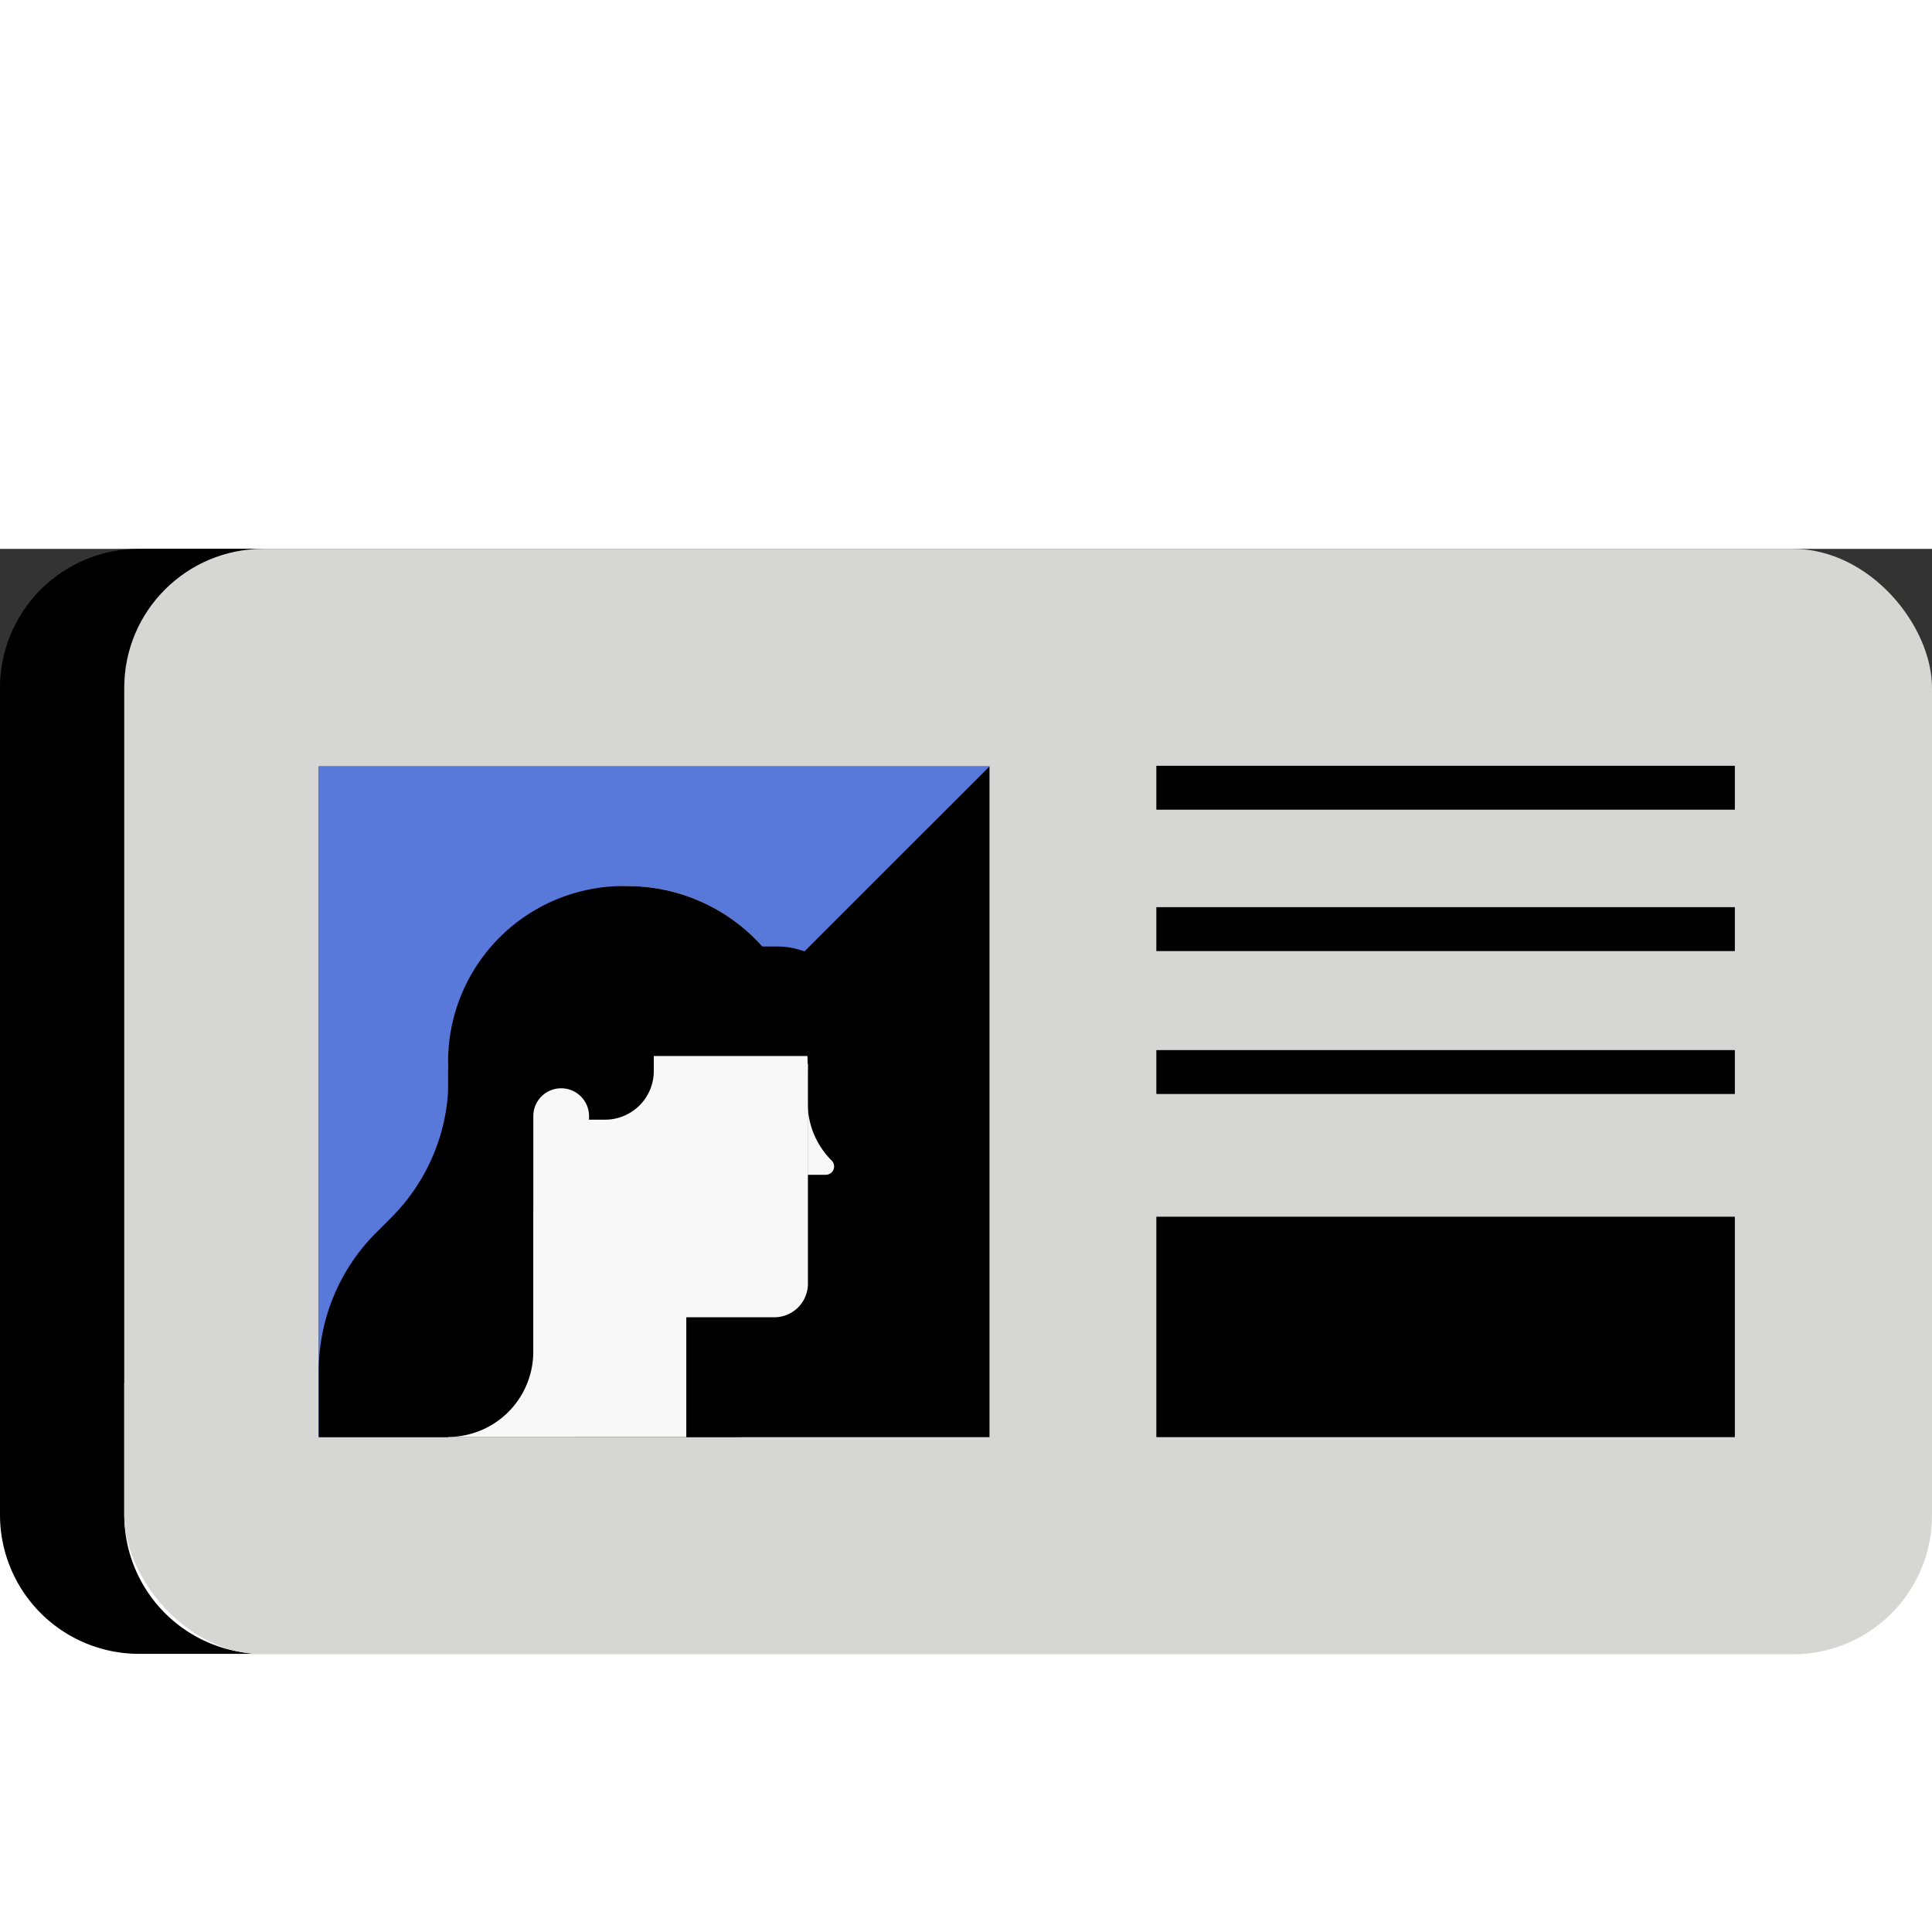 <svg height="26" width="26" xmlns="http://www.w3.org/2000/svg" viewBox="0 0 88 38">
     <rect x="0" y="0" width="88" height="38" fill="#333333" stroke="none"/>
     <defs>
         <pattern id="a___UrgVHyok" data-name="2/2 - black" width="4" height="4" patternTransform="translate(0 34.35)" patternUnits="userSpaceOnUse" viewBox="0 0 4 4">
            <path class="cls-1" fill="none" d="M0 0h4v4H0z"></path>
            <path d="M0 0h2v2H0z"></path>
        </pattern>
    </defs>
    <title>ias-icons</title>
    <path d="M5.66 44V6.33A6.33 6.33 0 0 1 12 0H6.33A6.33 6.33 0 0 0 0 6.33V44a6.33 6.33 0 0 0 6.33 6.33H12A6.33 6.33 0 0 1 5.66 44z" fill="#000"></path>
    <rect fill="#d6d6d5" x="5.66" width="82.34" height="50.35" rx="6.33" ry="6.33"></rect>
    <path stroke="#000" stroke-miterlimit="10" stroke-width="2" fill="none" d="M52.67 17.32h26.35m-26.35-6.44h26.35M52.67 23.83h26.35"></path>
    <path d="M14.52 40.46V9.91h30.55v30.55z"></path>
    <path fill="#5879DA" d="M45.08 9.9L14.52 40.45V9.9h30.56z"></path>
    <circle fill="#f8f8f9" cx="28.6" cy="23.55" r="8.19"></circle>
    <path d="M32.11 40.45h-5.89v-3a8.91 8.91 0 0 1 2.61-6.3l.69-.69a8.91 8.91 0 0 0 2.61-6.3h1.64v16.29h-1.66z"></path>
    <path fill="#f8f8f9" d="M20.41 27.8h10.85v12.66H20.41z"></path>
    <path fill="#f8f8f9" d="M28.6 35h6.67a1.53 1.53 0 0 0 1.53-1.53v-10h-8.2V35z"></path>
    <path fill="#f8f8f9" d="M36.79 25.25v3.26h.82a.38.38 0 0 0 .27-.65 3.7 3.7 0 0 1-1.09-2.61z"></path>
    <path d="M28.6 15.36a8 8 0 0 0-8.19 8V35.4l2.83-2.83A3.58 3.58 0 0 0 24.29 30v-4.16a1.27 1.27 0 0 1 1.27-1.27 1.27 1.27 0 0 1 1.27 1.27V26h.73a2.22 2.22 0 0 0 2.22-2.22v-1a1.61 1.61 0 0 1 1.61-1.61h5.05a8.2 8.2 0 0 0-7.84-5.81z"></path>
    <path d="M28.78 18.11h6.59a3.73 3.73 0 0 1 3.73 3.73v1.26H28.78v-5 .01zm-8.37 22.34h-5.89v-3a8.91 8.91 0 0 1 2.61-6.3l.69-.69a8.91 8.91 0 0 0 2.61-6.3h3.86v12.41a3.88 3.88 0 0 1-3.88 3.88z"></path>
    <path ill="url()" d="M52.67 30.42h26.35v10.04H52.67z"></path>
</svg>  